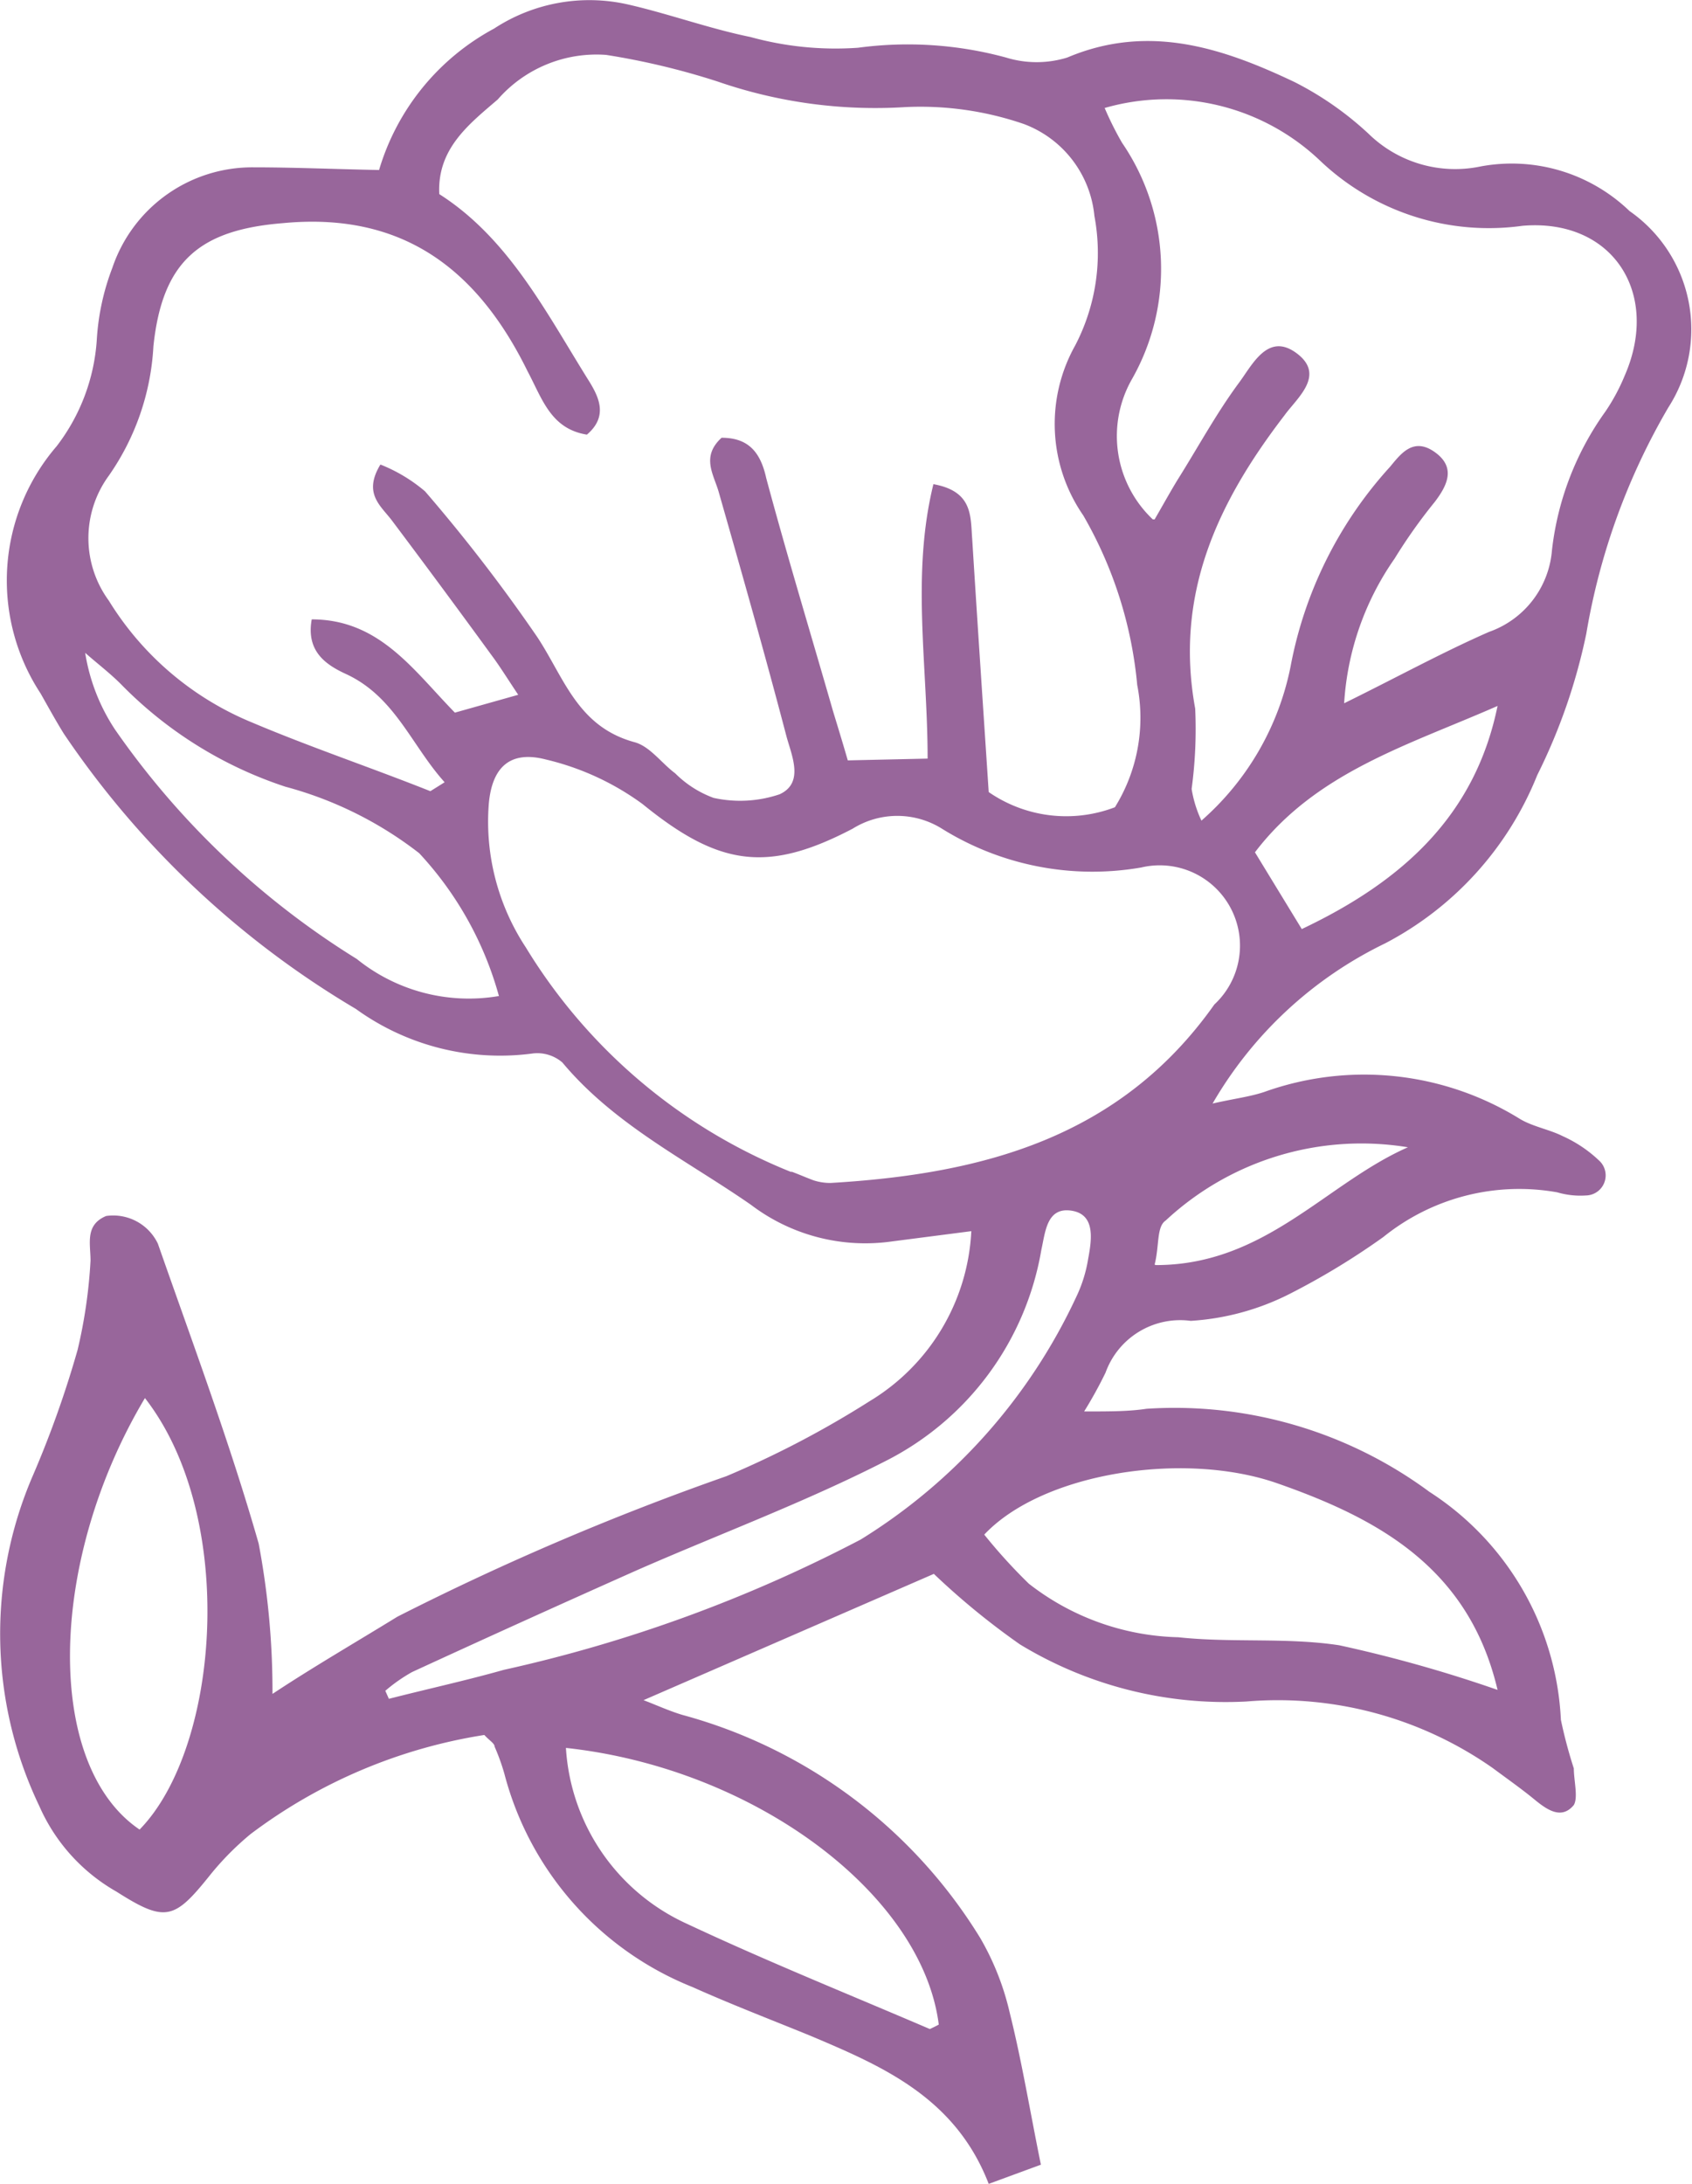 <svg xmlns="http://www.w3.org/2000/svg" viewBox="0 0 37.94 48.95"><defs><style>.cls-1{fill:#98669b;fill-rule:evenodd;}</style></defs><title>style-title-right</title><g id="Layer_2" data-name="Layer 2"><g id="Слой_1" data-name="Слой 1"><path class="cls-1" d="M8.5,3.81A5.31,5.31,0,0,1,11.08.64a3.9,3.9,0,0,1,3-.54c.92.21,1.82.54,2.75.73a7.16,7.16,0,0,0,2.41.24,8.38,8.38,0,0,1,3.32.22,2.33,2.33,0,0,0,1.37,0c1.82-.77,3.48-.22,5.1.55A7.22,7.22,0,0,1,30.69,3a2.78,2.78,0,0,0,2.51.73,3.81,3.81,0,0,1,3.34,1,3.23,3.23,0,0,1,.87,4.4,14.93,14.93,0,0,0-1.84,5.07,13,13,0,0,1-1.1,3.17,7.33,7.33,0,0,1-3.41,3.77,9,9,0,0,0-3.87,3.59c.48-.11.83-.15,1.16-.26a6.64,6.64,0,0,1,5.74.61c.29.17.65.23.95.38a2.92,2.92,0,0,1,.84.57.45.45,0,0,1-.32.76,1.83,1.83,0,0,1-.64-.07,4.85,4.85,0,0,0-3.9,1A16.38,16.38,0,0,1,28.91,29a5.67,5.67,0,0,1-2.21.6,1.78,1.78,0,0,0-1.91,1.16,9.59,9.59,0,0,1-.48.87c.6,0,1,0,1.4-.06a9.62,9.62,0,0,1,6.34,1.86A6.44,6.44,0,0,1,35,38.54a10.5,10.5,0,0,0,.29,1.09c0,.27.1.65,0,.82-.28.34-.61.1-.89-.13s-.62-.47-.93-.7a8.4,8.4,0,0,0-5.52-1.49,8.88,8.88,0,0,1-5.08-1.28,16.56,16.56,0,0,1-1.93-1.58l-6.51,2.83c.29.11.57.24.87.33a11.3,11.3,0,0,1,6.68,5,6,6,0,0,1,.66,1.67c.27,1.08.45,2.18.7,3.41l-1.17.43c-.75-1.94-2.39-2.64-4-3.32-.88-.36-1.77-.7-2.64-1.09a7.07,7.07,0,0,1-4.22-4.78,4.78,4.78,0,0,0-.22-.61c0-.07-.11-.13-.23-.26a11.73,11.73,0,0,0-5.24,2.22,6.4,6.4,0,0,0-.91.92c-.8,1-1,1.07-2.1.37A4.1,4.1,0,0,1,.88,40.47a8.93,8.93,0,0,1-.14-7.41,23.09,23.09,0,0,0,1-2.81,11.29,11.29,0,0,0,.29-2c0-.38-.13-.8.35-1a1.11,1.11,0,0,1,1.16.62c.78,2.23,1.61,4.45,2.26,6.72a17.81,17.81,0,0,1,.31,3.37C7,37.37,8,36.79,8.91,36.23a60.49,60.49,0,0,1,7.38-3.15,21.73,21.73,0,0,0,3.21-1.68,4.72,4.72,0,0,0,2.28-3.81L20,27.82A4.24,4.24,0,0,1,16.84,27c-1.44-1-3.06-1.79-4.23-3.19a.86.86,0,0,0-.68-.2,5.52,5.52,0,0,1-3.95-1,20.48,20.48,0,0,1-6.55-6.17c-.18-.29-.35-.6-.52-.9A4.61,4.61,0,0,1,1.27,10a4.38,4.38,0,0,0,.9-2.38A5.38,5.38,0,0,1,2.52,6,3.31,3.31,0,0,1,5.68,3.75C6.59,3.75,7.49,3.79,8.5,3.81ZM25,18.09a3.8,3.8,0,0,0,.5-2.74,9.28,9.28,0,0,0-1.21-3.8,3.6,3.6,0,0,1-.18-3.81,4.48,4.48,0,0,0,.43-2.9,2.45,2.45,0,0,0-1.58-2.06,7.13,7.13,0,0,0-2.66-.38,10.82,10.82,0,0,1-4.2-.57,16.38,16.38,0,0,0-2.51-.6,2.94,2.94,0,0,0-2.43,1c-.64.55-1.36,1.1-1.31,2.12,1.57,1,2.41,2.68,3.37,4.21.22.36.41.78-.06,1.18-.81-.13-1-.8-1.33-1.42C10.69,6,9,4.75,6.35,5c-1.87.15-2.71.85-2.91,2.76a5.58,5.58,0,0,1-1,2.9,2.37,2.37,0,0,0,0,2.8,6.81,6.81,0,0,0,3.21,2.73c1.3.55,2.64,1,4,1.54,0,0,.13-.08.32-.2-.74-.82-1.11-1.91-2.2-2.42-.46-.21-.91-.51-.78-1.23,1.52,0,2.28,1.14,3.21,2.09l1.42-.4c-.26-.39-.42-.65-.6-.89q-1.1-1.51-2.22-3c-.25-.34-.67-.61-.27-1.27a3.57,3.57,0,0,1,1,.6,37.06,37.06,0,0,1,2.52,3.27c.6.91.9,2,2.17,2.35.35.09.61.47.92.7a2.37,2.37,0,0,0,.86.55,2.76,2.76,0,0,0,1.48-.08c.55-.25.28-.85.16-1.28-.48-1.83-1-3.66-1.52-5.48-.11-.4-.41-.8.06-1.23.59,0,.87.31,1,.9.47,1.75,1,3.49,1.5,5.23.11.36.22.72.33,1.1L20.8,17c0-2.09-.37-4.12.13-6.15.89.16.83.72.87,1.23.12,1.93.25,3.85.37,5.67A3.06,3.06,0,0,0,25,18.09Zm-7.24,8.17c.16.06.32.13.48.19a1.23,1.23,0,0,0,.38.06c3.39-.2,6.49-1,8.61-4a1.8,1.8,0,0,0-1.64-3.07,6.39,6.39,0,0,1-4.47-.87,1.89,1.89,0,0,0-2,0c-1.91,1-3,.84-4.71-.55a6,6,0,0,0-2.17-1c-.81-.21-1.21.18-1.28,1a5.12,5.12,0,0,0,.83,3.21A12.34,12.34,0,0,0,17.73,26.26Zm8.13-14.62c.18-.31.34-.6.51-.88.46-.73.87-1.49,1.38-2.18.3-.4.65-1.15,1.3-.66s0,1-.28,1.39c-1.49,1.94-2.47,4-2,6.57a10,10,0,0,1-.08,1.8,2.67,2.67,0,0,0,.22.71,6.2,6.2,0,0,0,2-3.46,9.14,9.14,0,0,1,2.23-4.47c.24-.29.52-.67,1-.33s.29.74,0,1.12a11.91,11.91,0,0,0-.9,1.27,6.33,6.33,0,0,0-1.13,3.24c1.18-.58,2.2-1.14,3.25-1.6a2.12,2.12,0,0,0,1.41-1.83,6.59,6.59,0,0,1,1.2-3.11,4.41,4.41,0,0,0,.43-.8c.81-1.85-.27-3.53-2.29-3.36A5.49,5.49,0,0,1,29.6,3.6a5,5,0,0,0-4.83-1.18,7.15,7.15,0,0,0,.39.78,5,5,0,0,1,.22,5.3A2.57,2.57,0,0,0,25.85,11.64ZM22.07,34.39a12.23,12.23,0,0,0,1,1.1,5.66,5.66,0,0,0,3.35,1.2c1.2.13,2.43,0,3.61.18a30.48,30.48,0,0,1,3.55,1c-.64-2.72-2.65-3.83-4.94-4.63C26.55,32.51,23.38,33,22.07,34.39Zm-9.38,4.78a4.64,4.64,0,0,0,2.71,3.94c1.79.84,3.63,1.58,5.45,2.36,0,0,.13-.06.2-.1C20.68,42.45,16.93,39.63,12.69,39.17ZM8.64,37.89l.08.18c.86-.22,1.73-.41,2.58-.65a32.28,32.28,0,0,0,8-2.92,12.67,12.67,0,0,0,4.83-5.43,3.12,3.12,0,0,0,.27-.86c.08-.43.17-1-.38-1.08s-.58.48-.67.88a6.53,6.53,0,0,1-3.49,4.73c-1.8.92-3.71,1.63-5.56,2.44q-2.54,1.13-5.06,2.29A3.68,3.68,0,0,0,8.64,37.89ZM3.25,31.33C1.06,35,1,39.56,3.13,41,4.93,39.16,5.33,34,3.25,31.33Zm7.94-9A7.69,7.69,0,0,0,9.4,19.12a8.45,8.45,0,0,0-3-1.49,9.15,9.15,0,0,1-3.69-2.3c-.25-.25-.54-.47-.8-.7a4.34,4.34,0,0,0,.67,1.72A18.35,18.35,0,0,0,8,21.49,4,4,0,0,0,11.19,22.32Zm18-1.51c2.28-1.08,3.89-2.56,4.39-5-2,.88-4.07,1.48-5.44,3.28Zm-3.27,7.53c2.45,0,3.81-1.83,5.65-2.64a6.44,6.44,0,0,0-5.43,1.64C25.93,27.49,26,27.91,25.89,28.34Z"/></g></g></svg>